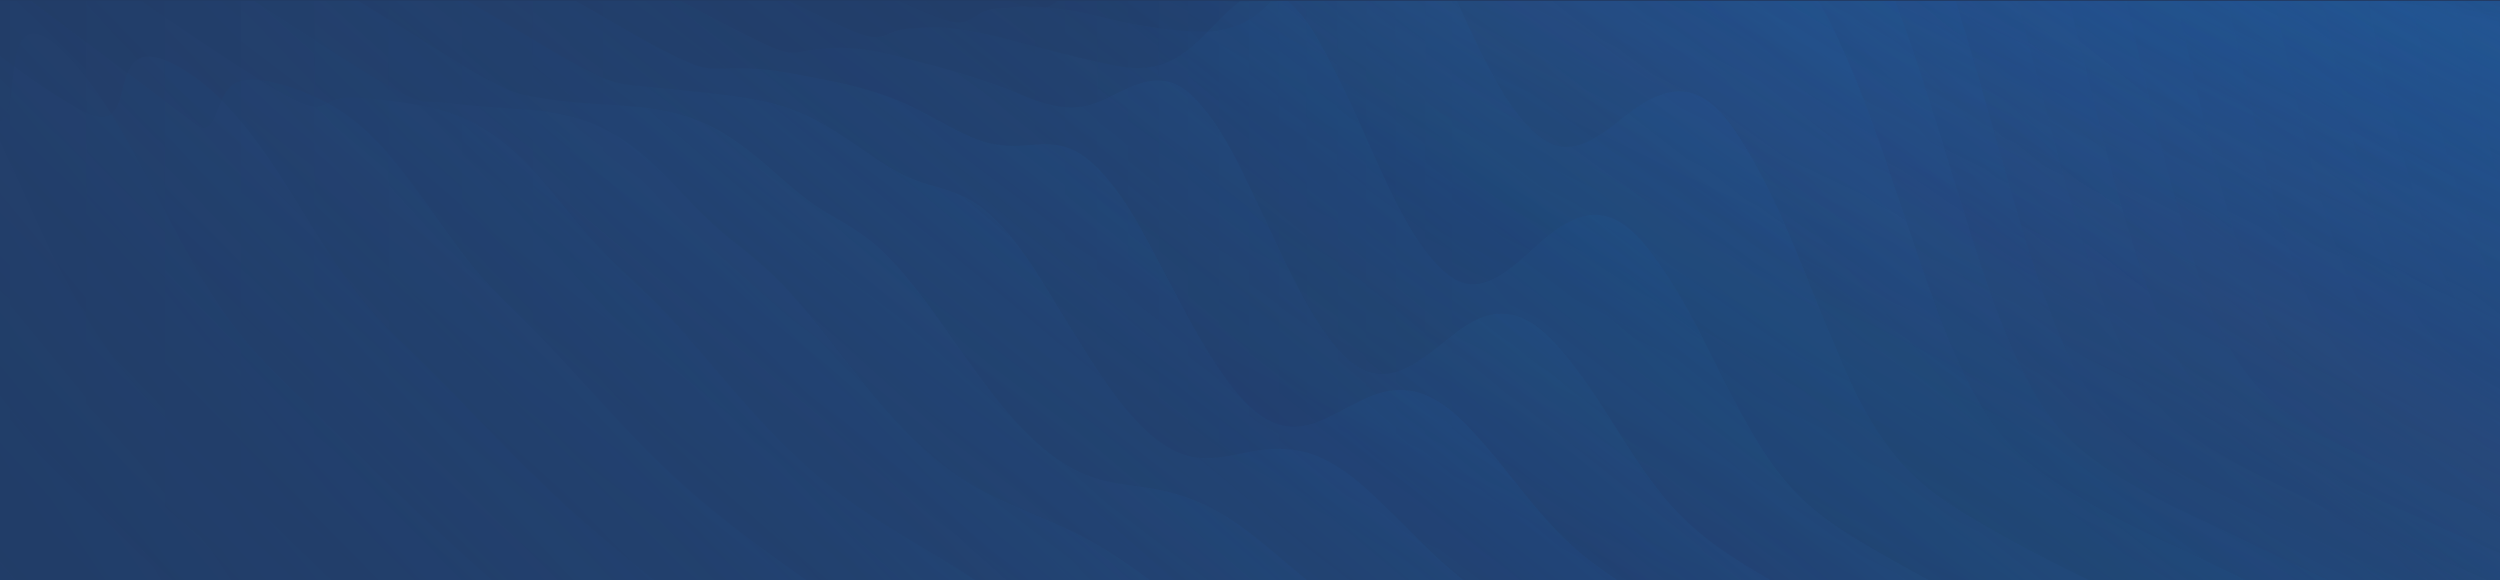 <svg xmlns="http://www.w3.org/2000/svg" xmlns:xlink="http://www.w3.org/1999/xlink" width="1920" height="445.814" viewBox="0 0 1920 445.814">
  <defs>
    <clipPath id="clip-path">
      <rect id="矩形_609" data-name="矩形 609" width="1920" height="445.035" transform="translate(0 2144.215)" fill="none"/>
    </clipPath>
    <linearGradient id="linear-gradient" x1="0.694" y1="0.119" x2="0.434" y2="0.63" gradientUnits="objectBoundingBox">
      <stop offset="0" stop-color="#1499ff"/>
      <stop offset="0.007" stop-color="#1498fe" stop-opacity="0.965"/>
      <stop offset="0.048" stop-color="#1894fb" stop-opacity="0.784"/>
      <stop offset="0.093" stop-color="#1b91f9" stop-opacity="0.616"/>
      <stop offset="0.142" stop-color="#1e8ef7" stop-opacity="0.467"/>
      <stop offset="0.195" stop-color="#218bf5" stop-opacity="0.341"/>
      <stop offset="0.254" stop-color="#2389f4" stop-opacity="0.231"/>
      <stop offset="0.32" stop-color="#2587f3" stop-opacity="0.145"/>
      <stop offset="0.397" stop-color="#2686f2" stop-opacity="0.078"/>
      <stop offset="0.493" stop-color="#2785f1" stop-opacity="0.035"/>
      <stop offset="0.627" stop-color="#2785f1" stop-opacity="0.008"/>
      <stop offset="1" stop-color="#2885f1" stop-opacity="0"/>
    </linearGradient>
    <linearGradient id="linear-gradient-2" x1="0.693" y1="0.125" x2="0.432" y2="0.632" xlink:href="#linear-gradient"/>
    <linearGradient id="linear-gradient-3" x1="0.692" y1="0.131" x2="0.37" y2="0.75" xlink:href="#linear-gradient"/>
    <linearGradient id="linear-gradient-4" x1="0.691" y1="0.138" x2="0.371" y2="0.744" xlink:href="#linear-gradient"/>
    <linearGradient id="linear-gradient-5" x1="0.689" y1="0.145" x2="0.376" y2="0.733" xlink:href="#linear-gradient"/>
    <linearGradient id="linear-gradient-6" x1="0.688" y1="0.151" x2="0.37" y2="0.741" xlink:href="#linear-gradient"/>
    <linearGradient id="linear-gradient-7" x1="0.687" y1="0.158" x2="0.376" y2="0.727" xlink:href="#linear-gradient"/>
    <linearGradient id="linear-gradient-8" x1="0.693" y1="0.165" x2="0.381" y2="0.719" xlink:href="#linear-gradient"/>
    <linearGradient id="linear-gradient-9" x1="0.722" y1="0.17" x2="0.362" y2="0.763" xlink:href="#linear-gradient"/>
    <linearGradient id="linear-gradient-10" x1="0.763" y1="0.177" x2="0.38" y2="0.747" xlink:href="#linear-gradient"/>
    <linearGradient id="linear-gradient-11" x1="0.767" y1="0.18" x2="0.38" y2="0.749" xlink:href="#linear-gradient"/>
    <linearGradient id="linear-gradient-12" x1="0.765" y1="0.18" x2="0.403" y2="0.709" xlink:href="#linear-gradient"/>
    <linearGradient id="linear-gradient-13" x1="0.753" y1="0.181" x2="0.399" y2="0.704" xlink:href="#linear-gradient"/>
    <linearGradient id="linear-gradient-14" x1="0.734" y1="0.185" x2="0.393" y2="0.696" xlink:href="#linear-gradient"/>
    <linearGradient id="linear-gradient-15" x1="0.715" y1="0.192" x2="0.388" y2="0.69" xlink:href="#linear-gradient"/>
    <linearGradient id="linear-gradient-16" x1="0.701" y1="0.193" x2="0.382" y2="0.683" xlink:href="#linear-gradient"/>
    <linearGradient id="linear-gradient-17" x1="0.689" y1="0.216" x2="0.376" y2="0.687" xlink:href="#linear-gradient"/>
    <linearGradient id="linear-gradient-18" x1="0.679" y1="0.238" x2="0.369" y2="0.692" xlink:href="#linear-gradient"/>
    <linearGradient id="linear-gradient-19" x1="0.67" y1="0.256" x2="0.364" y2="0.695" xlink:href="#linear-gradient"/>
    <linearGradient id="linear-gradient-20" x1="0.648" y1="0.278" x2="0.375" y2="0.688" xlink:href="#linear-gradient"/>
    <linearGradient id="linear-gradient-21" x1="0.655" y1="0.281" x2="0.359" y2="0.699" xlink:href="#linear-gradient"/>
    <linearGradient id="linear-gradient-22" x1="0.655" y1="0.284" x2="0.356" y2="0.701" xlink:href="#linear-gradient"/>
    <linearGradient id="linear-gradient-23" x1="0.671" y1="0.276" x2="0.338" y2="0.712" xlink:href="#linear-gradient"/>
    <linearGradient id="linear-gradient-24" x1="0.683" y1="0.272" x2="0.325" y2="0.719" xlink:href="#linear-gradient"/>
    <linearGradient id="linear-gradient-25" x1="0.669" y1="0.278" x2="0.339" y2="0.711" xlink:href="#linear-gradient"/>
    <linearGradient id="linear-gradient-26" x1="0.701" y1="0.261" x2="0.309" y2="0.727" xlink:href="#linear-gradient"/>
    <linearGradient id="linear-gradient-27" x1="0.73" y1="0.248" x2="0.282" y2="0.738" xlink:href="#linear-gradient"/>
    <linearGradient id="linear-gradient-28" x1="0.764" y1="0.239" x2="0.247" y2="0.751" xlink:href="#linear-gradient"/>
    <linearGradient id="linear-gradient-29" x1="0.787" y1="0.238" x2="0.215" y2="0.761" xlink:href="#linear-gradient"/>
    <linearGradient id="linear-gradient-30" x1="0.832" y1="0.228" x2="0.168" y2="0.772" xlink:href="#linear-gradient"/>
    <linearGradient id="linear-gradient-31" x1="0.695" y1="0.116" x2="0.435" y2="0.628" xlink:href="#linear-gradient"/>
    <linearGradient id="linear-gradient-32" x1="0.694" y1="0.122" x2="0.433" y2="0.631" xlink:href="#linear-gradient"/>
    <linearGradient id="linear-gradient-33" x1="0.692" y1="0.128" x2="0.368" y2="0.755" xlink:href="#linear-gradient"/>
    <linearGradient id="linear-gradient-34" x1="0.691" y1="0.135" x2="0.371" y2="0.747" xlink:href="#linear-gradient"/>
    <linearGradient id="linear-gradient-35" x1="0.69" y1="0.141" x2="0.374" y2="0.738" xlink:href="#linear-gradient"/>
    <linearGradient id="linear-gradient-36" x1="0.689" y1="0.148" x2="0.368" y2="0.747" xlink:href="#linear-gradient"/>
    <linearGradient id="linear-gradient-37" x1="0.687" y1="0.155" x2="0.372" y2="0.736" xlink:href="#linear-gradient"/>
    <linearGradient id="linear-gradient-38" x1="0.686" y1="0.162" x2="0.378" y2="0.722" xlink:href="#linear-gradient"/>
    <linearGradient id="linear-gradient-39" x1="0.707" y1="0.167" x2="0.356" y2="0.769" xlink:href="#linear-gradient"/>
    <linearGradient id="linear-gradient-40" x1="0.734" y1="0.172" x2="0.365" y2="0.762" xlink:href="#linear-gradient"/>
    <linearGradient id="linear-gradient-41" x1="0.756" y1="0.176" x2="0.373" y2="0.756" xlink:href="#linear-gradient"/>
    <linearGradient id="linear-gradient-42" x1="0.769" y1="0.178" x2="0.384" y2="0.741" xlink:href="#linear-gradient"/>
    <linearGradient id="linear-gradient-43" x1="0.767" y1="0.18" x2="0.387" y2="0.737" xlink:href="#linear-gradient"/>
    <linearGradient id="linear-gradient-44" x1="0.76" y1="0.18" x2="0.401" y2="0.707" xlink:href="#linear-gradient"/>
    <linearGradient id="linear-gradient-45" x1="0.744" y1="0.182" x2="0.396" y2="0.7" xlink:href="#linear-gradient"/>
    <linearGradient id="linear-gradient-46" x1="0.766" y1="0.232" x2="0.35" y2="0.737" xlink:href="#linear-gradient"/>
    <linearGradient id="linear-gradient-47" x1="0.708" y1="0.193" x2="0.385" y2="0.686" xlink:href="#linear-gradient"/>
    <linearGradient id="linear-gradient-48" x1="0.668" y1="0.28" x2="0.338" y2="0.711" xlink:href="#linear-gradient"/>
    <linearGradient id="linear-gradient-49" x1="0.857" y1="0.156" x2="0.236" y2="0.755" xlink:href="#linear-gradient"/>
  </defs>
  <g id="组_591" data-name="组 591" transform="translate(0 -2143.436)">
    <rect id="矩形_608" data-name="矩形 608" width="1920" height="445.814" transform="translate(0 2143.436)" fill="#223c66"/>
    <g id="组_590" data-name="组 590" opacity="0.41">
      <g id="组_589" data-name="组 589" clip-path="url(#clip-path)">
        <g id="组_588" data-name="组 588">
          <path id="路径_889" data-name="路径 889" d="M1179.709,1885.947q157.952,44.361,315.9,88.722c57.061,16.024,113.9,32.8,171.254,47.83a182.037,182.037,0,0,0,25.078,5.137c13.371,1.562,26.494.692,39.775-.278,32.832-2.4,52.083-.907,82.967,11.689,24.578,10.024,47.574,23.04,71.459,34.361a680.482,680.482,0,0,0,74.839,30.05c53.161,17.876,107.333,32.052,161.265,47.2q157.879,44.358,315.767,88.687,625.465,175.666,1251.089,350.786c4.266,1.2,8.532,1520.427,12.8,1521.624" opacity="0.2" fill="url(#linear-gradient)"/>
          <path id="路径_890" data-name="路径 890" d="M1136.9,1890.882q157.992,45.506,315.987,91.012c55.947,16.111,111.471,33.58,167.965,47.909,8.144,2.066,16.186,3.726,24.692,3.794,14.248.113,27.117-3.891,40.4-7.7,33.434-9.6,53.17-9.05,84.579,7.1,24.489,12.595,46.477,28.894,70.02,42.864a472.605,472.605,0,0,0,73.242,35.281c51.628,19.683,104.835,33.58,157.759,48.823q157.919,45.483,315.819,91.029,627.016,181.125,1254.468,360.772c3.251.936,6.5,1519.9,9.753,1520.839" opacity="0.2" fill="url(#linear-gradient-2)"/>
          <path id="路径_891" data-name="路径 891" d="M3601.1,4153.523c-2.971-.877-5.943-1519.786-8.914-1520.663q-310.321-91.614-620.716-182.99c-209.794-61.849-420.1-121.974-629.127-186.385q-156.65-48.272-314.142-93.739c-53.15-15.311-106.443-29.61-158.062-50.037a593.741,593.741,0,0,1-73.355-35.136c-23.413-13.2-45.755-28.125-70.106-39.84-31.62-15.211-52-17.068-86.109-9.382-13.561,3.056-26.782,6.4-41.032,5.932-8.4-.275-16.379-1.945-24.43-4.047-55.791-14.567-110.606-32.223-165.849-48.538q-157.328-46.464-314.651-92.941v1156.48" opacity="0.2" fill="url(#linear-gradient-3)"/>
          <path id="路径_892" data-name="路径 892" d="M3546.261,4176.241c-3.19-.968-6.38-1519.967-9.57-1520.934Q3227.883,2561.622,2919,2468.182q-156.773-47.493-313.542-95c-80.37-24.361-161.085-47.555-240.865-73.858-23.945-7.894-47.611-16.485-71.153-25.474-53.832-20.555-107.4-41.632-162.424-59.1-49.094-15.589-98.645-29.327-148.589-41.944-53.475-13.51-107.136-25.043-158.622-46.2-25.461-10.461-49.639-23.048-73.511-36.566-23.156-13.113-45.668-27.183-70.23-37.928-32.241-14.1-53.691-15.765-87.972-8.53-13.828,2.919-27.328,6.186-41.8,5.655a108.976,108.976,0,0,1-24.2-4.043c-54.981-14.614-108.872-32.571-163.242-49.072q-156.736-47.568-313.469-95.149V3059.28" opacity="0.2" fill="url(#linear-gradient-4)"/>
          <path id="路径_893" data-name="路径 893" d="M3489.65,4199.695c-2.856-.891-5.713-1519.813-8.569-1520.7q-309.108-96.441-618.3-192.625-156.672-48.813-313.333-97.66c-60.44-18.86-120.963-37.451-181.181-57.008-19.325-6.276-38.595-12.622-57.491-20.135-23.975-9.532-46.6-21.2-68.8-34.164-51.282-29.962-100.321-62.825-156.779-84.317-47.122-17.937-94.9-29.537-144.78-36.6-53.9-7.631-108.256-7.26-161.246-25.5s-95.248-53.72-145.476-76.062c-30.758-13.681-57.978-15.7-90.476-6.874-14.1,3.829-27.742,8.355-42.8,8.53a90.028,90.028,0,0,1-24.015-3.326c-11.1-2.89-22.008-6.377-32.958-9.749-42.275-13.023-84.477-26.274-126.7-39.452q-156.637-48.885-313.269-97.789V3046.677" opacity="0.2" fill="url(#linear-gradient-5)"/>
          <path id="路径_894" data-name="路径 894" d="M3434.181,4222.676c-2.78-.891-5.56-1519.814-8.34-1520.7q-312.146-100.086-624.375-199.909-158.027-50.6-316.025-101.289c-58.578-18.828-117.357-37-175.379-57.538-19.119-6.767-37.969-13.771-55.94-23.378-26.051-13.928-47.343-32.3-68.053-52.67-45.439-44.694-83.778-94.67-142.749-126.616-43.133-23.366-85.34-33.179-134.351-32.485-29.21.414-57.2,5.848-85.476,11.82-26.636,5.626-52.574,11.2-80.438,9.152-60.6-4.462-100.027-42.02-148.551-66.5-32.076-16.178-60.067-22.28-95.905-11.516-14.9,4.474-29.075,10.67-45.035,12.106a73.823,73.823,0,0,1-24.129-1.95c-10.207-2.425-20.127-5.7-30.11-8.829-41.375-12.972-82.619-26.34-123.906-39.579q-158.1-50.7-316.181-101.431V3094.985" opacity="0.2" fill="url(#linear-gradient-6)"/>
          <path id="路径_895" data-name="路径 895" d="M3374.626,4247.35c-2.81-.928-5.621-1519.887-8.431-1520.815q-322.7-106.54-645.5-212.806-163.478-53.911-326.877-108.056c-52.45-17.481-105.354-33.292-156.333-55.182-18.624-8-35.746-17.2-51.182-30.642-30.845-26.857-49.8-59.945-69.632-94.019-32.942-56.6-68.227-132.09-121.85-177.09-33.405-28.033-73.287-41.845-117.577-35.344-69.288,10.171-108.831,60.317-163.723,89.635-57.868,30.906-97.023,7.924-145.589-18.99-33.036-18.307-67.833-37.292-109.68-29.356-17.435,3.307-33.459,10.836-50.827,14.318a69.81,69.81,0,0,1-25.57.763c-8.663-1.416-16.88-4.119-25.186-6.71-39.268-12.245-78.2-25.459-117.254-38.344q-163.455-53.938-326.88-107.967V3075.182" opacity="0.2" fill="url(#linear-gradient-7)"/>
          <path id="路径_896" data-name="路径 896" d="M3314.674,4272.187c-4.551-1.547-9.1-1521.126-13.654-1522.673q-339.734-115.5-679.563-230.714c-115.521-39.246-231.267-77.826-346.275-118.558-25.733-9.114-51.442-18.192-76.594-28.861-13.48-5.717-26.594-11.818-38.945-19.8-18.92-12.221-32.61-27.521-44.742-46.006-29.711-45.274-52.153-108.932-70.721-158.468-16.747-44.679-33.057-89.43-53.242-132.822-14.574-31.327-29.976-61.1-53.315-87.548-26.971-30.567-61.538-49.778-104.554-37.831-31.75,8.818-52.533,27.524-73.807,50.219-25.9,27.626-46.927,58.579-69.309,88.716-19.2,25.853-37.1,51.337-65.006,70.1-20.1,13.517-38.189,17.6-62.187,12.506-25.118-5.33-46.465-17.8-69.2-27.978-21.189-9.485-41.921-17.455-65.675-19.333-21.756-1.72-41.248,3.646-61.519,9.246-9.762,2.7-19.322,5.09-29.659,5.029-7.122-.042-13.784-1.534-20.547-3.413-35.031-9.733-68.962-22.455-103.3-34.1q-173.312-58.772-346.523-117.831V3062.329" opacity="0.2" fill="url(#linear-gradient-8)"/>
          <path id="路径_897" data-name="路径 897" d="M3250.242,4298.881c-2.623-.92-5.247-1519.872-7.87-1520.792Q2874.188,2648.918,2505.9,2520.04c-89.043-31.244-178.183-62.206-266.877-94.424-34.846-12.658-69.76-24.87-103.413-40.669-58.752-27.585-76.891-61.455-98.675-117.7-28.149-72.675-46.043-147.855-66.675-222.51-14.84-53.7-29.854-107.19-49.509-159.495-13.115-34.9-26.879-68.385-49.908-98.785-24.1-31.815-56.678-53.14-97.89-33.393-25.3,12.123-41.14,30.794-56.946,52.263-21.459,29.147-37.89,60.595-53.849,92.718-17.172,34.566-33.02,69.75-50.618,104.122-13.828,27.009-27.648,53.308-48.165,76.508-24.4,27.584-47.07,36.719-83.9,27.438-27.546-6.944-53.161-19.069-80.538-26.427-24.956-6.708-48.468-10.137-74.558-5.083-11.837,2.294-23.225,6.235-35.089,8.438a56.464,56.464,0,0,1-19.063.658,134.081,134.081,0,0,1-19.735-5.015c-20.482-6.334-40.652-13.527-60.888-20.553-124.148-43.109-248.045-86.914-372.042-130.443V3184.58" opacity="0.2" fill="url(#linear-gradient-9)"/>
          <path id="路径_898" data-name="路径 898" d="M3120.677,4352.56c-3.609-1.349-7.219-1520.729-10.829-1522.077q-403.395-150.714-806.879-301.19c-73.077-27.39-146.323-54.3-218.7-83.517-29.05-11.729-57.978-23.023-84.884-39.627-33.624-20.75-50.733-48.121-64.854-83.017-24.067-59.48-36.71-121.063-50.139-183.053-17.111-78.993-32.115-158.4-48.861-237.462-13.831-65.3-28.2-130.27-48.158-194.161-12.215-39.1-24.768-76.873-48.242-111.688-22.466-33.319-53.943-55.181-92.731-28.808-21.212,14.422-34.006,33.418-46.459,54.577-18.1,30.755-31.24,63.167-43.459,96.393-29.4,79.947-50.381,162.379-78.152,242.784-11.616,33.628-23.348,66.565-42.585,97.206-11.189,17.822-22.3,32.5-43.291,40.964-25.464,10.269-63.513,1.951-87.271-2.789-14.746-2.943-64.771-16.349-80.261-16.876-13.505-.46-24.919,3.209-36.805,8.732-5.91,2.746-11.6,5.838-17.989,7.6-14.839,4.1-26.085-1.913-38.857-6.143-33.59-11.125-66.563-23.833-99.7-36.149q-154.8-57.532-309.4-115.575V3118.226" opacity="0.2" fill="url(#linear-gradient-10)"/>
          <path id="路径_899" data-name="路径 899" d="M3050.219,4335.546c-2.771-1.071-5.541-1473.969-8.311-1475.04q-407.841-157.672-815.777-315.108c-72.275-28.049-144.771-55.484-216.163-85.763-28.248-11.98-56.262-23.5-81.822-41.189-35.519-24.583-50.187-56.632-63.653-94.525-21.941-61.744-34.673-125.141-47.837-188.841-16.374-79.223-31.024-158.776-47.3-238.017-13.669-66.54-27.9-132.77-47.435-198.005-12.03-40.174-24.589-79.137-47.143-115.5-19.089-30.781-48.4-60.723-89.438-43.243-22.1,9.411-34.961,24.959-47.751,43.6-19.508,28.435-32.248,59.111-44.074,90.953-31.649,85.214-51.326,173.509-77.427,260.136-11.073,36.75-22.292,72.981-40.239,107.418-10.5,20.142-20.976,37.722-41.938,50.032-24.954,14.656-61.428,10.684-86.74,7.263a309,309,0,0,1-40.906-8.39c-12.754-3.519-25.1-8.055-38.557-9.264-13.772-1.237-24.513,2.426-35.967,9.329-18.47,11.131-24.164,17.2-47.375,10.455-30.137-8.759-58.894-20.833-88.073-31.991C887.964,2028.437,779.9,1986.347,671.746,1944.5V3110.85" opacity="0.2" fill="url(#linear-gradient-11)"/>
          <path id="路径_900" data-name="路径 900" d="M2977.185,4365.8c-3.3-1.322-6.6-1474.472-9.905-1475.794q-397.773-159.313-795.654-318.361c-71.158-28.587-142.457-56.8-212.953-86.993-29.684-12.715-59.28-25.09-86.978-42.1-32.783-20.133-51.664-45.819-66.231-80.243-23.231-54.9-37.437-121.332-50.006-178.771-17.393-79.49-32.523-159.424-49.219-239.048-13.3-63.425-27.1-126.6-45.273-188.934-11.7-40.16-24.191-79.316-44.748-116.408-17.741-32.013-41.4-63.168-84.164-64.64-21.523-.741-37.31,5.431-53.639,18.848-24.3,19.97-36.568,44.859-48.687,72.114-34.776,78.214-59.054,191.621-82.64,272.511-10.316,35.381-20.8,70.241-37.86,103.41-10.137,19.709-20.551,36.778-40.627,49.092-23.92,14.672-60.075,13.789-85.331,11.311a214.013,214.013,0,0,1-40.011-7.9c-12.387-3.661-24.216-8.6-37.5-9.554-14.165-1.016-23.974,4-34.6,12.114-17.8,13.591-22.785,20.519-47.184,13.2-30.44-9.125-59.39-21.705-88.79-33.346-105.046-41.594-209.807-83.877-314.673-125.909V2996.965" opacity="0.2" fill="url(#linear-gradient-12)"/>
          <path id="路径_901" data-name="路径 901" d="M2902.413,4396.782c-2.819-1.171-5.639-1474.169-8.459-1475.34q-379.707-157.686-759.549-315.051c-64.908-27-129.843-53.927-194.49-81.538-32.837-14.025-65.658-28.011-97.765-43.669-29.7-14.484-57.458-28.46-79.218-55.323-15.118-18.664-24.387-39.307-32.77-61.255-11.335-29.683-19.83-60.043-27.821-90.686-20.836-79.91-37.125-160.757-55.1-241.268-13.078-58.565-26.492-116.961-43.443-174.621-11.452-38.954-23.673-77.06-42.876-113.35-18.746-35.428-39.466-59.894-80.169-72.608-45.741-14.289-85.5-19.572-116.457,26.732-22.428,33.553-36.311,79.412-47.481,116.83-14.835,49.691-27.164,100.054-42.51,149.612-9.583,30.944-19.383,61.216-36.036,89.627-10.114,17.256-20.922,31.345-39.609,41-22.811,11.782-59.067,12.423-82.961,9.965a187.126,187.126,0,0,1-38.565-8.5c-11.8-3.809-22.894-8.74-35.995-8.52-14.561.245-23.172,7.44-32.851,16.329-5.139,4.719-9.742,9.887-15.946,13.523a19.835,19.835,0,0,1-11.084,2.828c-10.011-.251-18.62-3.886-27.656-7.1-33.047-11.758-65.184-25.606-97.556-38.954q-143.61-59.219-286.934-119.1V3005.425" opacity="0.2" fill="url(#linear-gradient-13)"/>
          <path id="路径_902" data-name="路径 902" d="M2822.79,4429.77c-3-1.3-6-1474.418-9.005-1475.713q-356.2-153.738-712.569-307.118c-84.594-36.522-169.3-72.776-253.428-110.36-35.352-15.793-70.765-31.2-104.564-50.307-56.093-31.712-73.37-63.753-93.78-121.2-26.041-73.287-42.436-148.695-61.119-223.75-13.821-55.528-27.653-110.972-45.063-165.584-11.747-36.848-23.857-72.773-44.426-106.331-22.755-37.125-41.328-45.624-82.05-56.028-24.307-6.211-45.338-17.5-66.522-29.983-16.749-9.871-38.368-22.854-58.9-8.606-12.722,8.827-19.28,20.635-26,33.57-9.882,19.021-17.007,38.883-23.788,59.061-15.642,46.544-27.758,94.126-44.515,140.358-9.025,24.9-18.334,48.833-34.743,70.5-10.431,13.771-21.833,23.607-38.507,29.7-21.815,7.978-57.03,8.559-79.3,5.368-12.684-1.817-24.67-5.475-36.689-9.6-11.175-3.838-21.468-8.33-34.159-6.658-14.244,1.875-21.886,10.446-30.9,19.447-4.777,4.771-8.879,9.873-15.551,12.7-4.51,1.908-8.617,1.649-13.209.825-13.293-2.385-25.212-7.791-37.5-12.706-35.082-14.036-69.674-29.17-104.368-44.088q-128.391-55.2-256.624-110.757V3029.16" opacity="0.2" fill="url(#linear-gradient-14)"/>
          <path id="路径_903" data-name="路径 903" d="M2743.244,4462.726c-2.995-1.344-5.99-1474.514-8.985-1475.858q-335.481-150.478-671.133-300.579c-113.362-50.825-227.405-100.09-339.269-154.221-57.345-27.749-102.073-47.47-132.608-110.313-26.443-54.42-45.028-125.892-61.5-183.152-15.722-54.661-30.83-109.381-51-162.759-11.341-30.01-25.592-67.165-49.96-91.172-31.488-31.022-56.516-11.3-89.977-18.977-28.477-6.536-48.947-32.831-65.15-52.294-10.276-12.342-34.79-47.742-57.8-45.136-11.494,1.3-19.66,11.08-25.323,19.252-10.155,14.654-16.688,30.59-23.135,46.9-15.3,38.7-26.845,78.691-43.983,116.794-14.319,31.834-30.988,64.08-71.072,73.074-21.127,4.74-54.609,4.051-75.622,0-12.118-2.336-23.577-6.391-35.131-10.431-10.735-3.755-20.51-7.679-32.674-5.2-13.374,2.724-20.662,11.41-29.375,19.917-4.609,4.5-8.483,9.167-15.422,10.9-5.482,1.372-10.192.146-15.293-1.26-15.887-4.377-30.593-11.248-45.584-17.684C689.1,2071.517,576.4,2019.408,463.113,1968.552v1041.16" opacity="0.2" fill="url(#linear-gradient-15)"/>
          <path id="路径_904" data-name="路径 904" d="M2659.511,4497.416c-3.194-1.492-6.387-1474.811-9.581-1476.3q-318.2-148.644-636.59-296.9c-107.641-50.238-215.507-100-322.538-151.517-40.649-19.566-81.714-37.572-119.154-63.573-18.259-12.681-32.958-27.254-45.111-45.864-26.262-40.218-44.846-98.384-60-142.524-17.776-51.773-33.805-103.911-57.8-153.6-7.907-16.381-16.19-32.03-28.445-45.947-7.747-8.8-15.362-15.634-27.476-18.549-31.713-7.632-63.816,33.3-98.118,13.736-26.86-15.318-47.518-57.26-60.879-80.74-8.885-15.612-17.551-31.263-28.247-45.839-7.21-9.824-13.262-19.154-26.154-23.544-22.192-7.558-38.844,26.3-45.709,39.751-14.72,28.839-25.688,59.315-41.975,87.512-16.477,28.526-32.428,47.772-68.872,51.04-24.921,2.236-48.574.121-72.839-5.526-14.136-3.289-49.429-19.077-66.2-15.688-12.43,2.512-19.832,10.409-28.5,17.913-4.626,4.007-8.611,7.936-15.414,8.668-6.111.657-11.268-1.2-16.759-3.054-17.562-5.94-34.119-13.927-50.905-21.548C624.037,2076.2,516.779,2025.1,409.142,1974.773V2999.708" opacity="0.2" fill="url(#linear-gradient-16)"/>
          <path id="路径_905" data-name="路径 905" d="M2573.621,4533c-1.634-.8-3.269-1473.42-4.9-1474.216Q2262.1,2909.437,1955.28,2760.507c-103.088-50.149-206.269-100.106-309.048-150.876-46.259-22.85-92.942-44.6-137.115-71.579-18.63-11.378-35.61-23.651-49.988-40.416-27.907-32.54-42.055-70.1-58.007-108.126-19.174-45.7-35.311-92.3-61.828-135.1-11.666-18.831-30.279-46.983-59.136-39.56-22.257,5.727-35.361,22.59-53.382,33.363-18.855,11.272-32.459,11.364-49.124-3.9-25.013-22.908-44.591-70.209-58.076-98.535-8.56-17.981-17.028-35.955-27.141-53.191-6.978-11.9-13.583-23.258-25.158-31.977-18.731-14.11-33.209.741-44.072,15.259-14.612,19.528-25.173,41.5-40.36,60.711-18.165,22.97-36.491,32.7-66.542,31a361.921,361.921,0,0,1-70.962-11.333c-14.874-3.86-48.525-9.847-65.909-7.295-11.466,1.683-19.322-.564-28.119,5.488-4.777,3.287-9.063,6.189-15.424,6.075-6.427-.115-11.9-2.393-17.639-4.617-18.529-7.184-36.217-16.021-54.087-24.556-103.415-49.387-206.153-100.121-309.155-150.331V3025" opacity="0.2" fill="url(#linear-gradient-17)"/>
          <path id="路径_906" data-name="路径 906" d="M2481.894,4571c-1.976-1.006-3.951-1473.839-5.927-1474.846q-293.093-149.3-586.406-298.163-147.912-75.228-295.7-150.686c-50.047-25.652-100.357-50.733-149.233-78.619-19.469-11.108-38.43-22.412-55.39-37.367-25.051-22.089-40.416-48.879-55.655-77.3-20.742-38.7-37.335-79.2-64.191-114.989-14.258-19-33.571-39.28-60.965-26.858-21.958,9.957-35.22,29.213-54.7,41.615-20.8,13.246-34.709,9.384-50.779-7.94-24.24-26.131-43.691-74.705-57.628-105.4-8.569-18.871-17.1-37.724-27.025-55.973-7.089-13.03-14.2-25.565-25.006-36.283-15.005-14.886-27.378-14.833-43.633-1.795-14.225,11.408-24.873,26.232-39.726,37.094-21.139,15.457-40.023,13.658-63.346,8.276-23.117-5.333-46.143-10.965-69.021-17.239-16.173-4.436-47.454-11.495-65.735-9.984-10.3.852-18.681.171-27.624,4.21-5.019,2.267-9.648,3.765-15.386,2.872-6.588-1.025-12.374-3.685-18.33-6.288-18.987-8.3-37.337-17.808-55.817-27.1C495.7,2088.487,397.2,2037.834,298.52,1987.525V3040.878" opacity="0.2" fill="url(#linear-gradient-18)"/>
          <path id="路径_907" data-name="路径 907" d="M2387.068,4581.212c-2.123-1.133-4.247-1445.017-6.37-1446.15q-280.429-149.64-561.094-298.846-141.8-75.534-283.525-151.191c-50.737-27.133-101.57-54.078-151.794-82.148-20.967-11.718-41.86-23.42-61.668-37.087a225.79,225.79,0,0,1-54.318-53.021c-23.438-31.763-41.335-66.972-66.76-97.578-15.078-18.151-35.282-38.326-63.075-28.12-33.806,12.414-67.315,72.691-109.454,26.166-24.415-26.955-45.14-75.781-60.125-107.086-13.269-27.718-29.821-66.9-53.61-89.455-30.439-28.858-57.995,5.257-84.462,8.613-22.61,2.867-39.746-6.776-58.906-14.165-21.71-8.373-43.947-14.6-66.429-20.4-21.045-5.431-41.06-11.258-63.8-10.449a170.075,170.075,0,0,0-26.227,2.821,30.846,30.846,0,0,1-15.285-.662c-6.732-2.03-12.908-5.11-19.164-8.153-18.9-9.191-37.378-19.13-55.935-28.947C430.374,2095.252,336,2044.564,241.512,1994.1V3048.958" opacity="0.2" fill="url(#linear-gradient-19)"/>
          <path id="路径_908" data-name="路径 908" d="M2290.98,4432.371c-2.309-1.292-4.619-1256.685-6.929-1257.978q-269.108-150.565-538.467-300.691-136.284-76.11-272.532-152.285c-70.219-39.293-141.073-77.414-209.843-119.27-20.159-12.27-39.7-24.872-57.177-40.978-26.919-24.8-46.685-55.059-70.88-81.881-15.747-17.457-36.962-39.317-65.42-36.044-40.114,4.614-69.986,54.748-114.212,8.168-24.913-26.24-47.6-73.534-64.06-104.118-13.983-25.987-31.226-61.227-55.588-81.3-13.8-11.372-27.214-12.911-44.109-11.278-14.525,1.4-27.854,1.023-41.815-4.43-19.2-7.5-36.144-19.011-54.86-27.318-20.713-9.194-42.087-14.507-64.159-18.83-19.9-3.9-39.6-7.906-60.087-8.405-8.058-.2-16.084.6-24.151.251a43.8,43.8,0,0,1-15.194-3.6c-26.009-10.8-49.454-25.771-73.828-39.32q-136.478-75.864-272.533-152.46V3174.383" opacity="0.2" fill="url(#linear-gradient-20)"/>
          <path id="路径_909" data-name="路径 909" d="M2188.572,4537.63c-3.055-1.8-6.11-1320.529-9.165-1322.328Q1921,3063.181,1662.321,2911.5q-131.505-77.265-262.991-154.565c-66.214-38.943-132.583-77.626-198.363-117.294-21.366-12.884-42.736-25.68-63.117-40.124-28.4-20.126-51.471-45.243-76.1-69.1-17.678-17.123-38.971-36.682-65.858-41.1-46.113-7.584-70.841,26.855-116.238-15.8-25.349-23.817-48.992-65.177-66.677-93.662-16.586-26.714-31.407-53.554-56.374-74.8-12.825-10.914-27.25-15.474-42.857-19.735-15.738-4.3-29.037-11.809-42.207-20.907-44.4-30.667-60.918-41.736-116.285-48.324-19.062-2.268-38.176-4.024-57.267-6-7.523-.78-15.051-1.339-22.505-2.787a62.289,62.289,0,0,1-15-5.19c-24.654-11.731-47.508-26.317-70.958-40.013q-131.75-76.952-262.992-154.745V3155.534" opacity="0.2" fill="url(#linear-gradient-21)"/>
          <path id="路径_910" data-name="路径 910" d="M2080.5,4519.572c-4.332-2.693-8.664-1259.486-13-1262.178q-248.52-154.436-497.321-308.427c-45.734-28.365-464.567-287.7-509.474-317.4-28.206-18.655-54-40.013-79.743-61.685-19.766-16.643-39.1-32.411-63.882-42.257-46.667-18.544-70.832-3.01-114.3-38.675-28.064-23.029-47.226-51.79-67.721-80.461-17.707-24.772-34.434-49.9-56.588-71.494-12.3-11.986-26.527-20.439-41.2-28.864-15.3-8.783-28.284-19.991-41.337-31.492-38.92-34.291-62.286-48.123-115.791-51.925-18.708-1.329-37.431-2.01-56.05-4.766-7.169-1.06-14.33-2.126-21.438-3.561a62.248,62.248,0,0,1-14.4-4.89c-23.512-11.111-44.845-25.494-66.851-38.959C236.048,2120.3,151.259,2067.157,66.291,2014.3V3170.906" opacity="0.2" fill="url(#linear-gradient-22)"/>
          <path id="路径_911" data-name="路径 911" d="M1972.322,4622.91c-3.777-2.48-7.555-1317.58-11.332-1320.06q-242.562-159.231-485.433-318c-165.587-108.476-332.1-215.545-496.483-325.842-27.553-18.488-54.195-38.11-80.459-58.324-19.5-15.01-39.042-29.653-60.714-41.7-35.932-19.974-76.25-29.875-109.968-55.493-51.362-39.023-82.147-93.225-124.361-138.854-12.388-13.39-26.248-24.858-40.561-36.058-14.523-11.366-27.177-24.4-39.8-37.657-35.159-36.936-60.614-58.449-115.171-63.026-18.584-1.56-37.227-2.182-55.764-4.547a184.939,184.939,0,0,0-20.662-1.626,38.608,38.608,0,0,1-13.334-2.359,127.07,127.07,0,0,1-17.493-8.662c-15.22-8.574-29.918-17.938-44.643-27.288C172.577,2130.345,90.266,2075.42,7.564,2021.064V3188.293" opacity="0.2" fill="url(#linear-gradient-23)"/>
          <path id="路径_912" data-name="路径 912" d="M1850.513,4674.205V3360.755c-321.688-224.856-644.654-447.915-965.7-673.675-46.169-32.465-90.235-67.7-137.35-98.947-34.7-23.009-71.847-41.994-105.065-67.507-48-36.867-83.309-83.835-122.789-127.865-13-14.5-26.987-27.924-41.315-41.1-14.282-13.129-26.932-27.507-39.141-42.464-31.259-38.293-57.73-73.226-112.512-84.1a359.354,359.354,0,0,0-54.324-6.679c-6.913-.305-13.064.429-19.385,3.61-3.733,1.877-7.107,3.692-11.654,3.268-5.714-.534-10.429-2.9-15.359-5.326C211.77,2213,198.747,2204.4,185.6,2195.861c-82.409-53.56-161.911-111.1-242.349-167.384V3195.248" opacity="0.2" fill="url(#linear-gradient-24)"/>
          <path id="路径_913" data-name="路径 913" d="M1602.314,4402.938V3463.583q-461.361-367.556-923.595-734.036c-42.793-34.086-85.348-68.462-128.223-102.448-34.109-27.039-68.552-53.623-101.391-82.23-40.048-34.887-75.713-73.828-112.908-111.406-14.353-14.5-29.428-28.27-43.395-43.166-17.176-18.319-31.21-38.5-44.614-59.489-25.722-40.283-56.479-97.921-98.427-128-8.12-5.821-29.089-19.876-41.582-14.92-8.581,3.4-11.207,13.905-13.245,20.926-1.92,6.61-2.675,13.364-6.94,19.375-2.572,3.625-5.356,4.863-9.779,4.7-10.617-.4-17.979-5.826-26.289-10.754-26.194-15.531-49.825-34.187-73.819-52.59-54.041-41.45-107.045-84.159-160.268-126.612v1192.3" opacity="0.2" fill="url(#linear-gradient-25)"/>
          <path id="路径_914" data-name="路径 914" d="M1464.736,4549V3520.582q-451.279-387.468-903.543-773.811c-75.23-64.568-151.636-127.744-224.625-194.9-35.906-33.036-69.9-67.947-104.833-101.933-15.258-14.843-30.578-29.511-44.169-45.985-18.634-22.586-33.215-47.23-47.205-72.642-23.681-43.017-52.169-106.3-87.169-143.69-5.568-5.947-23.562-25.066-33.614-16.228-7.721,6.787-8.358,20.817-9.477,29.121-2.357,17.49-.9,46.358-26.839,35.822-8.642-3.51-16.207-8.486-23.818-13.649-14.408-9.776-28.044-20.474-41.608-31.324-56.8-45.439-111.356-93.4-166.457-140.767V3281.315" opacity="0.2" fill="url(#linear-gradient-26)"/>
          <path id="路径_915" data-name="路径 915" d="M1321.548,4653.338V3579.9Q883.434,3172.4,444.226,2766.049c-72.955-67.848-146.409-135.159-218.182-204.255q-49.11-47.277-97.241-95.518c-42.014-42.283-65.647-80.03-91.279-132.991-22.182-45.832-47.161-110.417-77.406-152.86-4.6-6.451-9.122-12.646-15.659-17.536-4.343-3.248-8.05-5.906-12.491-.767-6.743,7.8-6.416,22.052-7.039,30.66-.709,9.8-.909,19.627-1.749,29.423-.514,6-1.5,21.262-9.714,24.23-6.561,2.37-10.964-.511-16.26-3.109-13.017-6.387-23.878-15.24-34.979-24.144-23.1-18.522-44.978-38.324-66.851-58.194-37.311-33.892-74.109-68.321-110.985-102.67V3305.306" opacity="0.2" fill="url(#linear-gradient-27)"/>
          <path id="路径_916" data-name="路径 916" d="M1172.423,4783.755V3641.686q-419.407-425.168-840.034-849.155-104.771-106.188-209.238-212.668c-30.726-31.433-61.771-62.551-91.674-94.775-40.9-44.074-64.445-85.383-88.7-139.434-21.63-48.2-44.222-111.839-71.613-157.829-4.162-6.989-8.312-13.787-14.2-19.644-2.555-2.542-7.5-6.871-11.267-3.363-6.553,6.1-5.7,19.493-6.1,26.458-.576,10.23.046,48.549-3.778,58.941-6.476,17.6-27.318.189-36.464-6.85-22.578-17.377-42.566-37.248-62.825-57.016-40.488-39.507-79.982-79.964-119.662-120.25V3309.363" opacity="0.2" fill="url(#linear-gradient-28)"/>
          <path id="路径_917" data-name="路径 917" d="M1017.013,4856.789V3706.073q-391.341-435.434-784.025-869.68-97.821-108.711-195.352-217.674c-30.513-34.02-61.224-67.864-91.389-102.191-37.392-42.55-61.5-77.447-85.663-128.717-24.972-52.987-43.737-108.489-71.336-160.47-2.381-4.485-17.562-33.984-26.205-32.39-6.591,1.216-6.461,14.418-6.812,18.472-.954,10.986.29,41.377-3.112,52.5-5.1,16.651-23.46-.223-31.588-7.183-21.014-18-39.446-38.25-58.181-58.372-38.758-41.626-76.539-84.1-114.508-126.421V3278.066" opacity="0.2" fill="url(#linear-gradient-29)"/>
          <path id="路径_918" data-name="路径 918" d="M851.356,4976.772V3774.7q-345.189-426.113-691.8-851.088-86.436-106.4-172.538-213.069c-57.456-71.059-116.271-141.014-171.884-213.555-31.629-41.255-57.015-85.9-83.03-130.465-11.085-18.99-21.684-37.958-36.565-54.656-2.539-2.849-8.972-10.433-14.3-8.84-2.745.822-3.8,3.15-5.68,4.747-1.749,1.487-3.222,1.451-5.236.61-7.657-3.2-11.831-9.275-17.033-14.8-17.941-19.054-34.315-39.338-50.923-59.475-41.566-50.4-82.491-101.3-123.561-152.1V3308.986" opacity="0.2" fill="url(#linear-gradient-30)"/>
          <path id="路径_919" data-name="路径 919" d="M1201.307,1883.457q157.863,43.781,315.727,87.561c65.831,18.257,131.21,38.026,197.6,54.4,12.848,3.17,25.784,5.911,38.739,8.595,27.111,5.617,53.993,11.855,80.546,19.757,49.985,14.875,99.341,31.692,149.458,46.17,54.82,15.838,109.865,30.872,164.851,46.122q157.8,43.766,315.592,87.524,626.978,173.88,1254.105,347.224c3.026.839,6.052,1519.709,9.078,1520.548" opacity="0.2" fill="url(#linear-gradient-31)"/>
          <path id="路径_920" data-name="路径 920" d="M1158.6,1888.38q158.114,44.962,316.228,89.922c56.447,16.049,112.529,33.289,169.449,47.768,8.2,2.085,16.32,3.831,24.866,4.107,13.985.45,26.894-2.844,40.142-6.082,33.135-8.1,52.648-7.787,83.911,7.461,24.592,11.993,46.765,27.724,70.392,41.181a489.441,489.441,0,0,0,73.654,34.116c52.021,19.138,105.493,32.914,158.664,48.044q158.045,44.973,316.1,89.9,628.071,178.657,1256.331,356.658c2.95.838,5.9,1519.707,8.848,1520.546" opacity="0.2" fill="url(#linear-gradient-32)"/>
          <path id="路径_921" data-name="路径 921" d="M3625.676,4143.34c-2.541-.741-5.081-1519.513-7.623-1520.254-417.984-121.884-836.485-242.024-1253.985-365.543q-157.394-46.564-315.057-92.219c-53-15.367-106.207-29.587-157.821-49.6a519.674,519.674,0,0,1-73.263-35.161c-23.5-13.633-45.649-29.357-70.032-41.664-31.463-15.881-51.487-17.243-85.336-8.414-13.415,3.5-26.446,7.26-40.708,7.013-8.449-.146-16.455-1.8-24.549-3.881-56.131-14.426-111.276-32.005-166.852-48.219q-157.668-46-315.335-92.008V3058.168" opacity="0.2" fill="url(#linear-gradient-33)"/>
          <path id="路径_922" data-name="路径 922" d="M3573.667,4164.887c-2.927-.876-5.854-1519.783-8.78-1520.659q-309.719-92.692-619.509-185.142c-85.589-25.578-542.64-161.432-627.412-189.778-103.548-34.624-207.615-67.247-312.884-96.455-53.315-14.793-106.741-28.412-158.269-49.356a662.451,662.451,0,0,1-73.413-35.68c-23.27-12.986-45.742-27.248-70.151-38.342-31.913-14.506-52.793-16.426-87.025-9.42-13.707,2.806-27.1,5.917-41.412,5.318a112.947,112.947,0,0,1-24.309-4.134c-55.4-14.654-109.793-32.429-164.629-48.846q-156.992-47-313.982-94.017V3056.315" opacity="0.2" fill="url(#linear-gradient-34)"/>
          <path id="路径_923" data-name="路径 923" d="M3519.1,4187.494c-2.384-.733-4.768-1519.5-7.152-1520.231q-309.717-95.235-619.515-190.217-156.623-48.091-313.24-96.2c-60.936-18.728-121.922-37.3-182.729-56.433-19.262-6.062-38.5-12.169-57.522-18.948-23.815-8.486-47.012-18.24-69.962-28.762-52.925-24.263-105.02-49.89-160.5-68.716-48.344-16.405-97.364-29.26-147.322-39.731-53.675-11.25-107.731-18.629-159.553-39.207-25.822-10.252-49.941-23.24-73.832-37.126-23.165-13.464-45.7-27.782-70.508-38.517-32.538-14.081-54.6-15.456-88.927-7.322-13.926,3.3-27.477,7.047-42.173,6.768a100.743,100.743,0,0,1-24.092-3.788c-11.426-3.026-22.687-6.564-33.985-10q-63.877-19.438-127.657-39.192-156.588-48.165-313.171-96.346V3051.866" opacity="0.2" fill="url(#linear-gradient-35)"/>
          <path id="路径_924" data-name="路径 924" d="M3462.986,4210.743c-2.6-.823-5.2-1519.677-7.805-1520.5q-310.282-98.089-620.651-195.919-157.07-49.585-314.123-99.225c-59.76-18.91-119.647-37.409-179.059-57.4-19.29-6.49-38.463-13.1-57.056-21.476-24.618-11.095-46.683-25.338-68.159-41.357-48.94-36.5-93.484-77.435-151.183-102.945-45.513-20.123-91.159-30.6-140.733-33.932-54.48-3.658-108.442,7.068-163.56-6.555-56.039-13.852-97.3-50.741-147.061-74.02-31.358-14.671-58.815-17.819-92.457-7.87-14.36,4.246-28.159,9.563-43.6,10.271a81.337,81.337,0,0,1-24-2.766c-10.736-2.713-21.24-6.124-31.8-9.407-41.9-13.035-83.718-26.357-125.561-39.588q-157.034-49.655-314.06-99.333V3101.766" opacity="0.2" fill="url(#linear-gradient-36)"/>
          <path id="路径_925" data-name="路径 925" d="M3404.852,4234.827c-2.882-.937-5.763-1519.905-8.644-1520.843q-316.089-102.82-632.266-205.373-160.056-52-320.069-104.138c-56.351-18.42-113.012-35.785-168.461-56.944-18.832-7.187-37.022-14.917-53.942-26.188-28.311-18.858-48.526-43.394-68.62-69.621-38.622-50.407-76.456-114.061-132.445-152-37.351-25.31-80.989-37.041-126.228-33.164-30.785,2.638-58.153,12.4-85.942,24.392-26.4,11.4-51.6,24.547-80.666,29.95-59.746,11.107-104.262-25.54-148.579-49.606-33.093-17.971-61.971-29.3-101.427-18.678-15.869,4.271-30.759,11.287-47.351,13.652a69.3,69.3,0,0,1-24.578-.812c-9.505-2-18.648-5.048-27.868-7.947-40.566-12.755-80.934-26.1-121.368-39.253q-160.14-52.086-320.262-104.229V3091.636" opacity="0.2" fill="url(#linear-gradient-37)"/>
          <path id="路径_926" data-name="路径 926" d="M3345.424,4259.448c-2.656-.889-5.311-1519.81-7.967-1520.7q-331.589-111.052-663.274-221.82c-111.883-37.434-223.85-74.618-335.507-112.717-31.1-10.611-62.2-21.173-92.949-32.773-15.6-5.887-31.057-11.952-45.96-19.516-18.692-9.486-34.348-21.157-48.131-36.966-29.521-33.861-52.316-84.152-70.488-123.615-18.354-39.858-35.776-80.08-56.738-118.777-15.8-29.163-32.471-56.621-56.477-80.48-29.866-29.683-66.673-46.237-110.317-37.315-65.365,13.362-115,80.866-156.325,119.043-46.655,43.1-79.116,53.422-138.854,24.6-35.8-17.271-75.343-43.765-120.381-40.6-19.448,1.366-36.943,8.62-55.347,13.215-9.02,2.252-17.772,3.594-27.182,2.684-7.848-.759-15.2-2.979-22.645-5.231-37.458-11.329-74.334-24.311-111.418-36.715q-167.793-56.127-335.534-112.411v1152.7" opacity="0.2" fill="url(#linear-gradient-38)"/>
          <path id="路径_927" data-name="路径 927" d="M3283.59,4285.066c-2.8-.968-5.606-1519.966-8.409-1520.934q-354.573-122.39-709.247-244.486-121.134-41.8-242.165-83.881c-38.754-13.557-77.528-27.032-115.893-41.665-62.77-23.942-98.01-39.015-130.289-103.251-28.843-57.4-50.586-132.652-69.758-193.062-15.613-49.191-31.148-98.283-50.923-146.121-13.714-33.179-28.187-64.889-51.2-93.445-25.076-31.109-58.319-52.024-100.556-36.452-28.546,10.525-46.566,29.321-64.831,51.517-23.829,28.959-42.424,60.74-61.131,92.821-18.266,31.323-35.588,63.04-57.4,92.337-15.1,20.286-29.2,38.308-54.785,48.026-27.147,10.311-54.028.142-77.591-9.474-24.224-9.885-47.819-20.641-73.877-26.035-23.7-4.908-45.48-3.647-68.72,2.306-10.816,2.77-21.4,6.152-32.677,7.213a60.5,60.5,0,0,1-19.449-1.4c-8.018-1.826-15.783-4.379-23.58-6.9-23.332-7.552-46.484-15.607-69.671-23.57Q1021.966,1986.98,842.694,1924.8V3212.489" opacity="0.2" fill="url(#linear-gradient-39)"/>
          <path id="路径_928" data-name="路径 928" d="M3219.651,4311.555c-3.945-1.4-7.889-1520.84-11.834-1522.245q-377.634-134.468-755.371-268.659c-97.065-34.592-194.539-67.992-290.582-105.419-30.515-11.892-60.782-22.626-87.784-42.562-43.508-32.12-61.342-91.595-75.542-137-24.41-78.056-41.875-157.689-61.734-236.813-14.389-57.329-29.106-114.393-48.816-170.3-12.75-36.168-26.033-70.942-49.233-102.64-23.857-32.6-56.148-53.167-96.269-29.983-23.406,13.524-37.99,32.549-52.37,53.99-19.925,29.709-35.061,61.379-49.512,93.786-27.574,61.838-55.781,143.812-90.64,202.922-18.669,31.657-41.582,65.188-86.547,61.693-29.836-2.319-56.033-14.54-83.936-22.24-25.608-7.066-49.983-13.491-77.512-9.905-12.474,1.625-24.191,5.689-36.227,8.783-6.224,1.6-12.287,2.813-18.836,2.388a80.474,80.474,0,0,1-16.975-3.439c-17.491-4.992-34.526-11.209-51.662-17.2-128.108-44.752-255.726-90.841-383.544-136.385V3175.2" opacity="0.2" fill="url(#linear-gradient-40)"/>
          <path id="路径_929" data-name="路径 929" d="M3153.268,4339.058c-5.034-1.852-10.068-1521.734-15.1-1523.585q-395.415-145.407-790.92-290.578c-72.675-26.792-145.459-53.276-217.632-81.4-30.356-11.828-60.677-23.336-89.5-38.833-31.095-16.716-51.839-37.872-67.454-69.344-25.762-51.925-40.755-118.628-53.569-173.871-18.322-78.989-33.874-158.542-51.263-237.719-13.934-63.445-28.365-126.568-48.314-188.586-12.33-38.33-25-75.307-48.556-109.238-23.422-33.74-55.289-53.6-93.923-26.551-21.384,14.97-34.515,34.434-47.28,55.988-18.227,30.775-31.766,63.183-44.437,96.352-29.307,76.722-50.909,155.917-80.534,232.543-11.722,30.319-23.515,59.767-43.361,86.457-11.711,15.75-23.436,27.658-43.668,33.107-25.177,6.781-64.121-3.736-86.937-9.016-19.255-4.454-59.476-15.855-80.048-15.642-13.289.137-24.936,3.971-36.932,8.757-5.979,2.385-11.789,4.945-18.288,5.979a37.6,37.6,0,0,1-12.783-.339c-11.626-2.075-22.487-6.143-33.53-9.932-35.761-12.269-71.158-25.494-106.64-38.5q-148.434-54.419-296.753-109.143v1213.43" opacity="0.2" fill="url(#linear-gradient-41)"/>
          <path id="路径_930" data-name="路径 930" d="M3085.255,4367.235c-2.971-1.129-5.943-1520.29-8.914-1521.419q-407.568-154.914-815.225-309.593c-72.708-27.739-145.631-54.878-217.5-84.783-28.348-11.8-56.484-23.121-82.255-40.515-35.209-23.762-50.225-54.943-63.789-92.2-22.361-61.419-35.117-124.571-48.356-188.047-16.5-79.1-31.2-158.552-47.589-237.678-13.771-66.5-28.1-132.674-47.977-197.8-12.132-39.749-24.664-78.219-47.864-113.864-20.944-32.18-51.75-57.683-91.361-34.217-21.464,12.716-34.11,30.494-46.511,50.713-18.449,30.079-31.317,61.981-43.238,94.814-30.046,82.753-50.374,168.164-76.951,251.839-11.382,35.837-22.9,71.1-41.46,104.379-10.79,19.351-21.492,35.961-42.65,46.859-25.327,13.046-62.466,7.038-87.152,2.962-13.883-2.293-27.553-5.307-41.136-8.944-12.845-3.44-25.354-7.607-38.889-8.553-13.654-.955-24.75,2.6-36.459,8.85-5.851,3.122-11.41,6.719-17.638,9.208-12.308,4.918-22.045.94-33.161-2.513-31.471-9.775-61.94-22.031-92.7-33.626Q856.434,2002.77,696.7,1941.625V3106.048" opacity="0.2" fill="url(#linear-gradient-42)"/>
          <path id="路径_931" data-name="路径 931" d="M3014.325,4350.417c-2.97-1.168-5.939-1474.163-8.909-1475.331Q2601.006,2716,2196.493,2557.158c-71.881-28.379-143.957-56.226-215.02-86.632-28.682-12.273-57.185-24.118-83.39-41.657-34.693-23.221-50.6-53.427-64.307-90.28-22.55-60.634-35.151-123.068-48.327-185.831-16.654-79.332-31.444-159.022-47.824-238.405-13.523-65.536-27.593-130.788-46.562-195.113-11.9-40.338-24.463-79.559-46.122-116.441-17.908-30.5-44.6-62.742-87.061-54.029-22.379,4.591-36.2,16.519-50.091,32.974-21.391,25.341-33.984,53.776-45.865,83.8-34.469,87.118-53.192,178.074-79.31,267.252-10.711,36.57-21.576,72.642-39.015,107.011-10.279,20.257-20.664,37.981-41.247,50.751-24.469,15.18-60.622,12.93-86.141,10.076a248.642,248.642,0,0,1-40.536-8c-12.607-3.583-24.73-8.371-38.1-9.592-13.933-1.273-24.257,2.859-35.351,10.39-17.39,11.805-22.837,19.337-46.2,12.687-29.8-8.483-58.029-20.674-86.745-31.832C861.5,2032.4,754.023,1989.774,646.434,1947.42V3085.868" opacity="0.2" fill="url(#linear-gradient-43)"/>
          <path id="路径_932" data-name="路径 932" d="M2941.062,4380.769c-2.965-1.208-5.931-1474.244-8.9-1475.453q-390.026-158.967-780.172-317.642c-69.3-28.312-138.686-56.419-207.525-85.836-31.143-13.309-62.259-26.424-92.042-42.737-30.522-16.719-53.639-36.175-70.4-67.445-26.4-49.252-41-114.988-53.385-167.872-18.679-79.787-34.324-160.182-51.549-240.258-13.116-60.977-26.672-121.744-44.112-181.736-11.536-39.685-23.885-78.461-43.554-115.362-18.164-34.079-39.853-62.267-81.7-71.229-55.456-11.876-85.708,15.792-109.331,60.748-20.938,39.846-33.164,81.874-45.392,124.532-14.129,49.291-26.346,99.085-40.937,148.258-9.947,33.519-20.082,66.463-36.9,97.664-10.081,18.707-20.636,34.566-40.115,45.811-23.381,13.5-59.648,13.553-84.338,11.2a195.415,195.415,0,0,1-39.378-8.082c-12.123-3.74-23.615-8.731-36.826-9.2-14.406-.508-23.644,5.581-33.791,14.15-5.35,4.518-10.2,9.539-16.241,13.324a21.117,21.117,0,0,1-10.34,3.49c-8.511.511-15.775-2.272-23.456-4.781-31.632-10.33-62.044-23.475-92.8-35.9-100.907-40.743-201.584-82.039-302.343-123.137V3001.767" opacity="0.2" fill="url(#linear-gradient-44)"/>
          <path id="路径_933" data-name="路径 933" d="M2865.084,4412.247c-3.332-1.409-6.664-1474.645-10-1476.054q-368.065-155.634-736.276-310.934c-92.138-39-184.661-77.048-275.7-118.6-31.847-14.537-63.543-28.073-91.681-50-43.1-33.582-59.417-88.538-73.4-135.268-23.451-78.4-40.1-158.234-58.68-237.715-13.276-56.8-26.757-113.46-43.656-169.378-11.511-38.091-23.675-75.336-43.077-110.647-19.97-36.346-39.515-55.132-80.186-68.041-21.492-6.821-42.621-14.66-64.553-20.219-23.8-6.032-40.2-3.7-57.354,15.229-25,27.595-38.619,73.491-48.975,106.483-15.347,48.889-27.644,98.626-43.712,147.324-27.758,84.123-52.064,136.82-155.794,124.5-13.009-1.545-25.346-4.891-37.686-9.016-11.493-3.842-22.188-8.61-35.127-7.681-14.517,1.044-22.6,9.051-31.912,18.077-4.949,4.8-9.3,9.99-15.718,13.319a20.032,20.032,0,0,1-12,1.969c-11.543-1.193-21.652-5.661-32.17-9.646-34.168-12.947-67.657-27.439-101.306-41.592q-136.254-57.311-272.294-115.114V3026.523" opacity="0.2" fill="url(#linear-gradient-45)"/>
          <path id="路径_934" data-name="路径 934" d="M943.109,2102.13c12.442-2.155,22.453,2.065,33.4,5.871,11.775,4.1,23.488,7.973,35.892,10.041,21.651,3.609,56.047,3.512,77.52-2.885,15.737-4.689,27.306-12.674,37.937-24.871,16.234-18.623,25.415-39.748,34.291-62,17.094-42.853,28.957-87.321,44.554-130.619,6.648-18.452,13.527-36.555,23.645-53.608,6.626-11.167,12.43-21.108,25.9-26.379,21.915-8.579,46.5,16.525,58.933,27.413,20,17.51,38.613,33.355,66.569,39.05,39.4,8.028,57.807,2.5,85.293,40.035,22.742,31.052,34.591,65.343,46.666,100.705,18.449,54.026,32.828,109.057,47.435,164.118,17.268,65.092,35.808,142.758,61.732,205.608,26.1,63.264,53.249,84.134,112.624,114.168,36.761,18.594,74.367,35.3,111.946,52.139,78.832,35.323,157.965,69.974,237.055,104.725q345.837,151.953,691.829,303.562c3.12,1.371,6.239,1474.569,9.359,1475.94" opacity="0.2" fill="url(#linear-gradient-46)"/>
          <path id="路径_935" data-name="路径 935" d="M2703.78,4479.075c-3.574-1.634-7.147-1475.1-10.721-1476.728q-326.054-149.073-652.284-297.764c-110.449-50.464-221.283-100.079-330.794-152.562-36.777-17.626-73.781-33.613-106.579-59.063-18.073-14.024-31.294-30.418-42.36-50.134-26.5-47.217-45.109-112.514-60.886-163.1-16.769-53.767-32.443-107.713-54.457-159.859-7.649-18.117-15.827-35.7-26.91-52.16-7.219-10.724-14.717-20.194-26.145-27.224-33.826-20.81-61.513,10.58-94.251-1.161-27.941-10.02-49.024-45.345-63.1-66.252-9.218-13.692-18.107-27.5-29.161-39.958-7.628-8.6-13.843-16.661-27-18.108-24.11-2.651-40.8,39.135-47.1,53.456-14.985,34.033-26.238,69.484-43.06,102.857-15.092,29.941-32.056,56.045-70.027,62.158-20.773,3.346-53.739,1.766-74.17-2.592-13.792-2.941-50.543-19.031-66.858-15.584-12.924,2.731-20.217,11.134-28.88,19.224-4.6,4.292-8.486,8.647-15.4,9.893-5.817,1.047-10.752-.507-16.051-2.135-16.757-5.153-32.42-12.58-48.338-19.6-111.2-49.066-221.22-100.618-331.713-151.178V3013.655" opacity="0.2" fill="url(#linear-gradient-47)"/>
          <path id="路径_936" data-name="路径 936" d="M1724.76,4475.972V3412.854L831.442,2747.8c-60.821-45.45-120.752-92.045-182-136.954-75.642-55.466-110.324-75.429-174.983-144.807-25.837-27.721-50.6-56.368-77.951-82.756-11.351-10.953-22.456-22.035-32.462-34.268-14.013-17.132-26.28-35.454-39.284-53.28-22.8-31.251-44.264-59.852-81.731-77.454-12.495-5.869-41.429-16.668-56.862-12.911-11.309,2.752-13.928,10.721-17.918,19.5-3.062,6.739-6.687,22.345-16.735,14.836l-267.887-200.43V3184.816" opacity="0.2" fill="url(#linear-gradient-48)"/>
          <path id="路径_937" data-name="路径 937" d="M2136.6,2424.642l1042.076,375.464,13.417,1522.865" opacity="0.2" fill="url(#linear-gradient-49)"/>
        </g>
      </g>
    </g>
  </g>
</svg>
